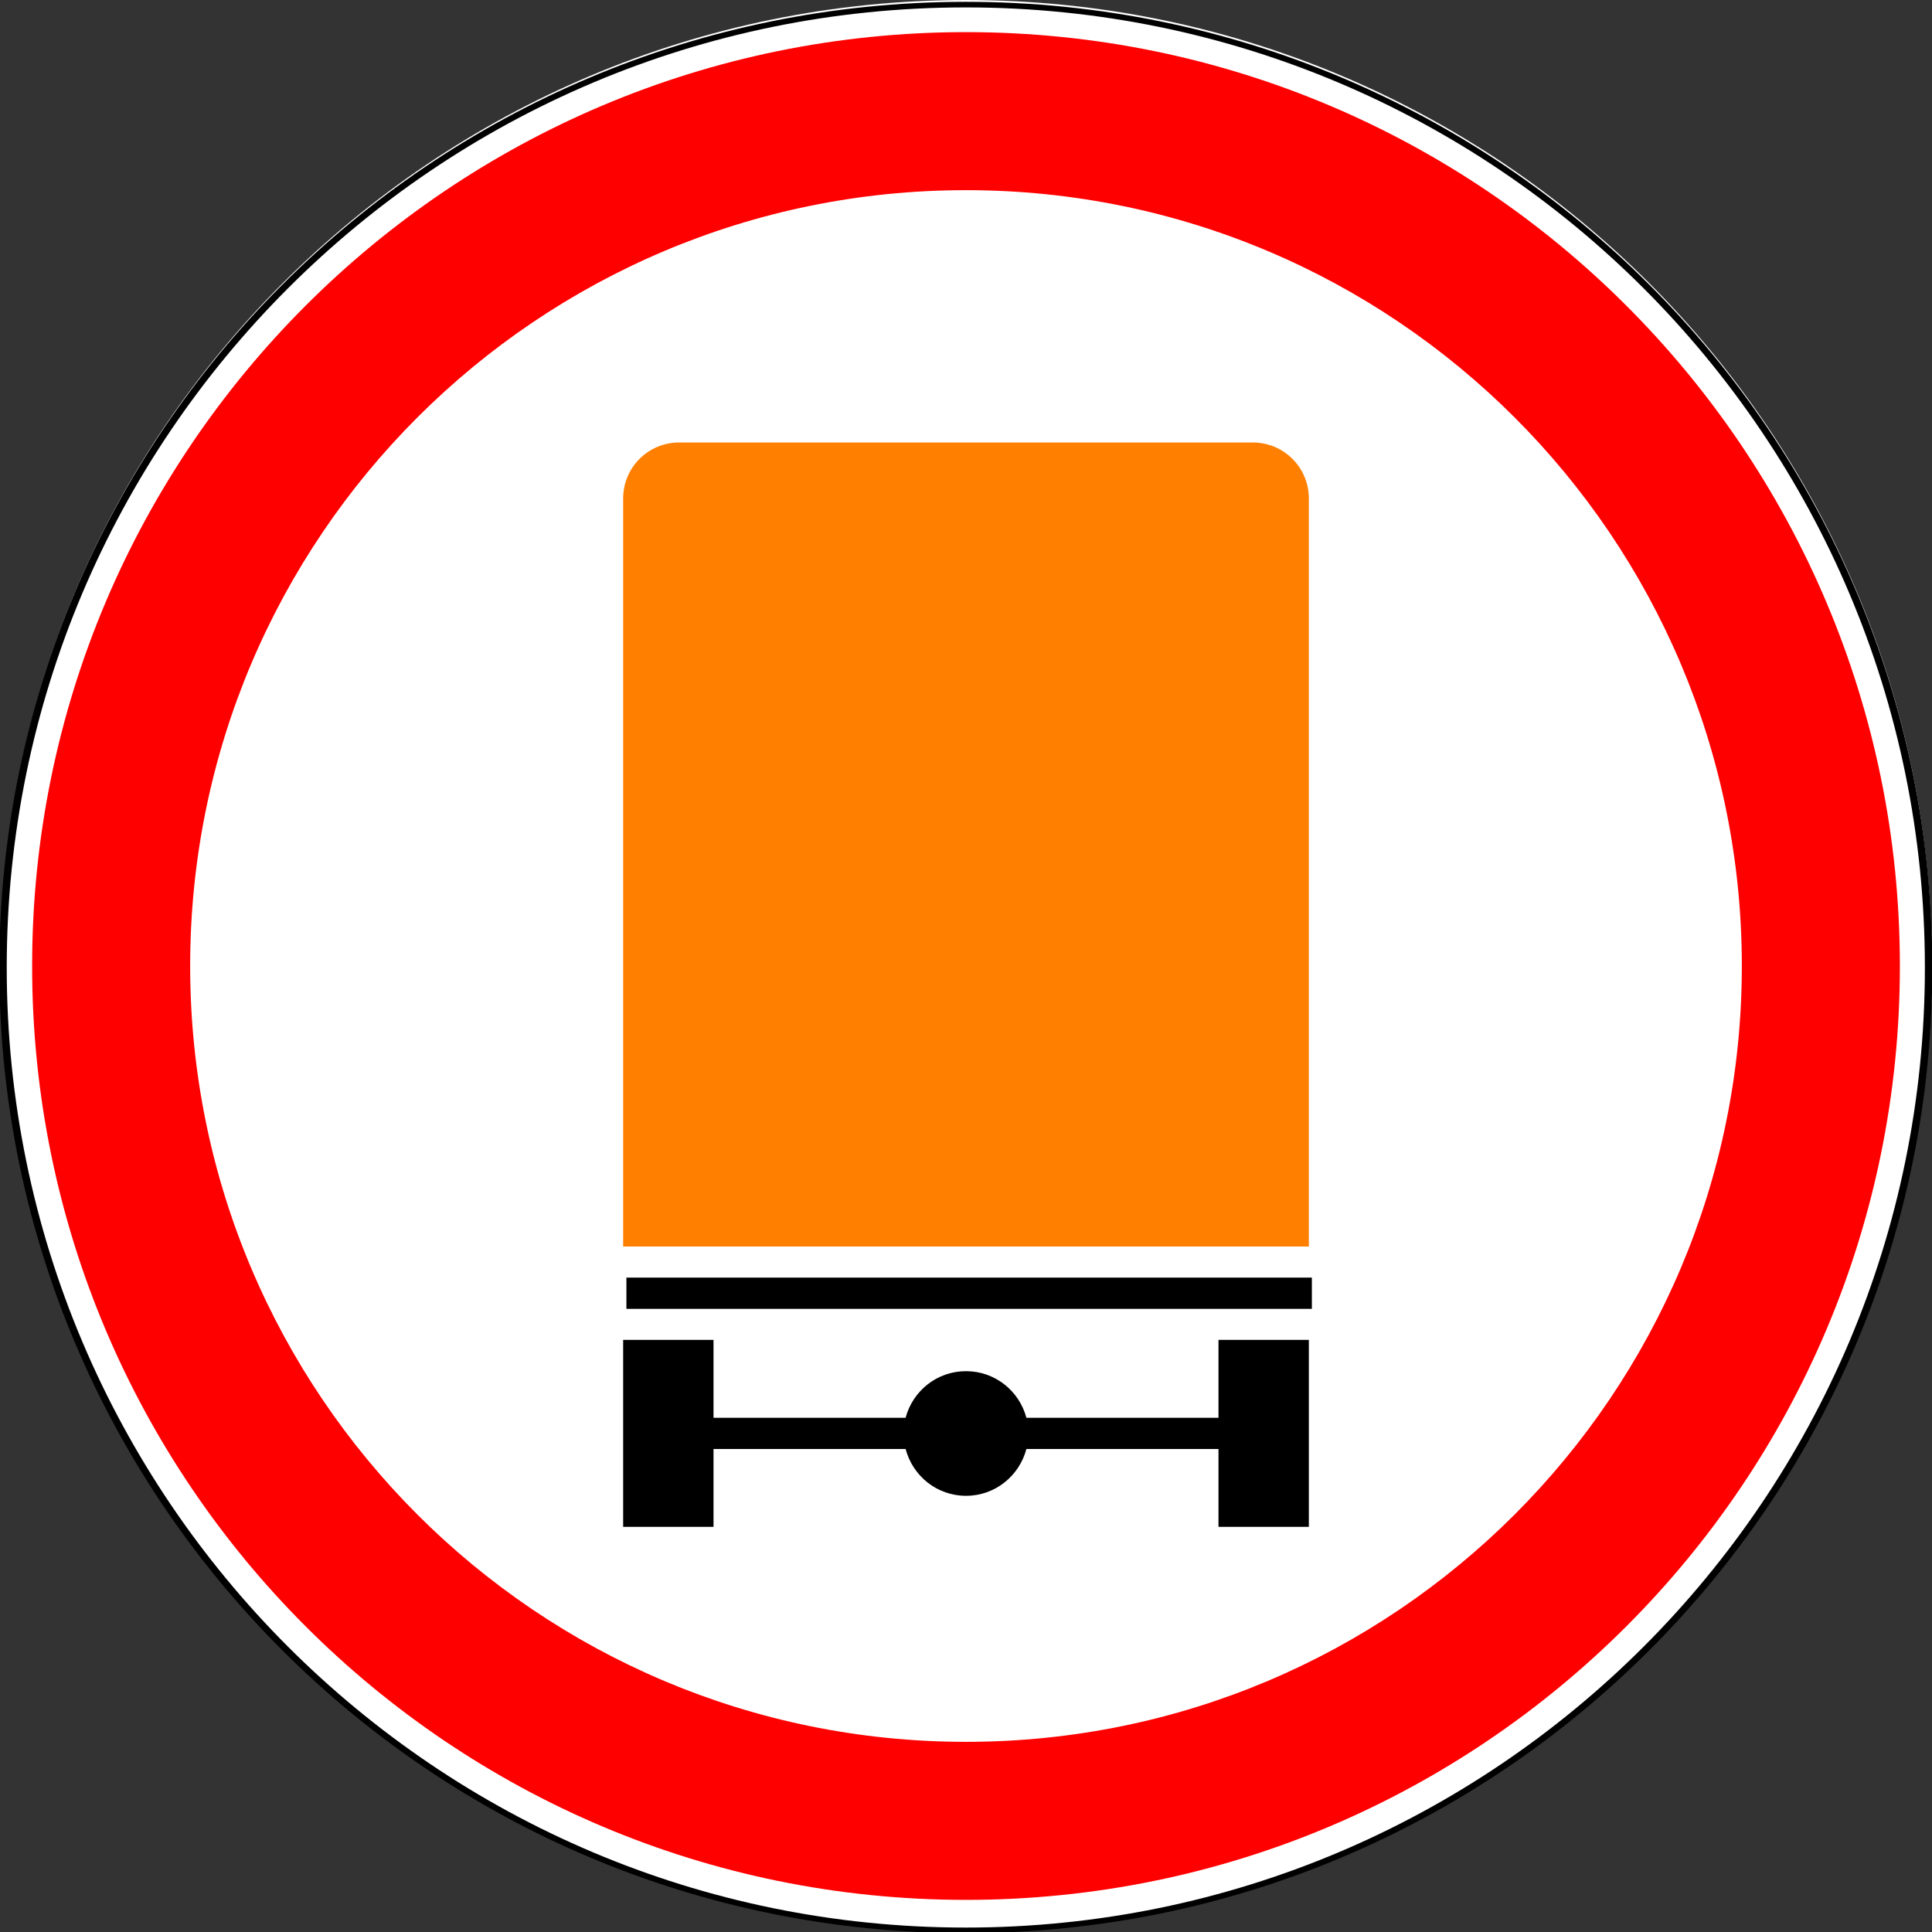 <?xml version="1.0" encoding="UTF-8"?>
<svg xmlns="http://www.w3.org/2000/svg" xmlns:xlink="http://www.w3.org/1999/xlink" width="35px" height="35px" viewBox="0 0 35 35" version="1.1">
<rect x="0" y="0" width="35" height="35" fill="#333333" stroke="none"/>
<g id="surface1">
<path style=" stroke:none;fill-rule:nonzero;fill:rgb(100%,100%,100%);fill-opacity:1;" d="M 35 17.5 C 35 27.164 27.164 35 17.5 35 C 7.836 35 0 27.164 0 17.5 C 0 7.836 7.836 0 17.5 0 C 27.164 0 35 7.836 35 17.5 Z M 35 17.5 "/>
<path style="fill:none;stroke-width:0.171;stroke-linecap:butt;stroke-linejoin:miter;stroke:rgb(0%,0%,0%);stroke-opacity:1;stroke-miterlimit:4;" d="M -65.614 432.26 C -65.614 448.533 -75.511 461.725 -87.721 461.725 C -99.93 461.725 -109.827 448.533 -109.827 432.26 C -109.827 415.987 -99.93 402.795 -87.721 402.795 C -75.511 402.795 -65.614 415.987 -65.614 432.26 Z M -65.614 432.26 " transform="matrix(0.789,0,0,0.592,86.708,-238.371)"/>
<path style=" stroke:none;fill-rule:nonzero;fill:rgb(100%,0%,0%);fill-opacity:1;" d="M 17.5 0.582 C 8.156 0.582 0.582 8.156 0.582 17.5 C 0.582 26.844 8.156 34.418 17.5 34.418 C 26.844 34.418 34.418 26.844 34.418 17.5 C 34.418 8.156 26.844 0.582 17.5 0.582 Z M 17.5 3.445 C 25.262 3.445 31.555 9.738 31.555 17.5 C 31.555 25.262 25.262 31.555 17.5 31.555 C 9.738 31.555 3.445 25.262 3.445 17.5 C 3.445 9.738 9.738 3.445 17.5 3.445 Z M 17.5 3.445 "/>
<path style=" stroke:none;fill-rule:nonzero;fill:rgb(0%,0%,0%);fill-opacity:1;" d="M 11.289 24.273 L 11.289 27.66 L 12.926 27.66 L 12.926 26.25 L 16.406 26.25 C 16.535 26.738 16.973 27.098 17.5 27.098 C 18.027 27.098 18.465 26.738 18.594 26.25 L 22.074 26.25 L 22.074 27.66 L 23.711 27.66 L 23.711 24.273 L 22.074 24.273 L 22.074 25.684 L 18.594 25.684 C 18.465 25.199 18.027 24.84 17.5 24.84 C 16.973 24.84 16.535 25.199 16.406 25.684 L 12.926 25.684 L 12.926 24.273 Z M 11.289 24.273 "/>
<path style=" stroke:none;fill-rule:nonzero;fill:rgb(0%,0%,0%);fill-opacity:1;" d="M 11.348 23.145 L 23.766 23.145 L 23.766 23.711 L 11.348 23.711 Z M 11.348 23.145 "/>
<path style=" stroke:none;fill-rule:nonzero;fill:rgb(100%,50.196%,0%);fill-opacity:1;" d="M 12.305 8.016 C 11.742 8.016 11.289 8.469 11.289 9.031 L 11.289 22.582 L 23.711 22.582 L 23.711 9.031 C 23.711 8.469 23.258 8.016 22.695 8.016 Z M 12.305 8.016 "/>
</g>
</svg>
